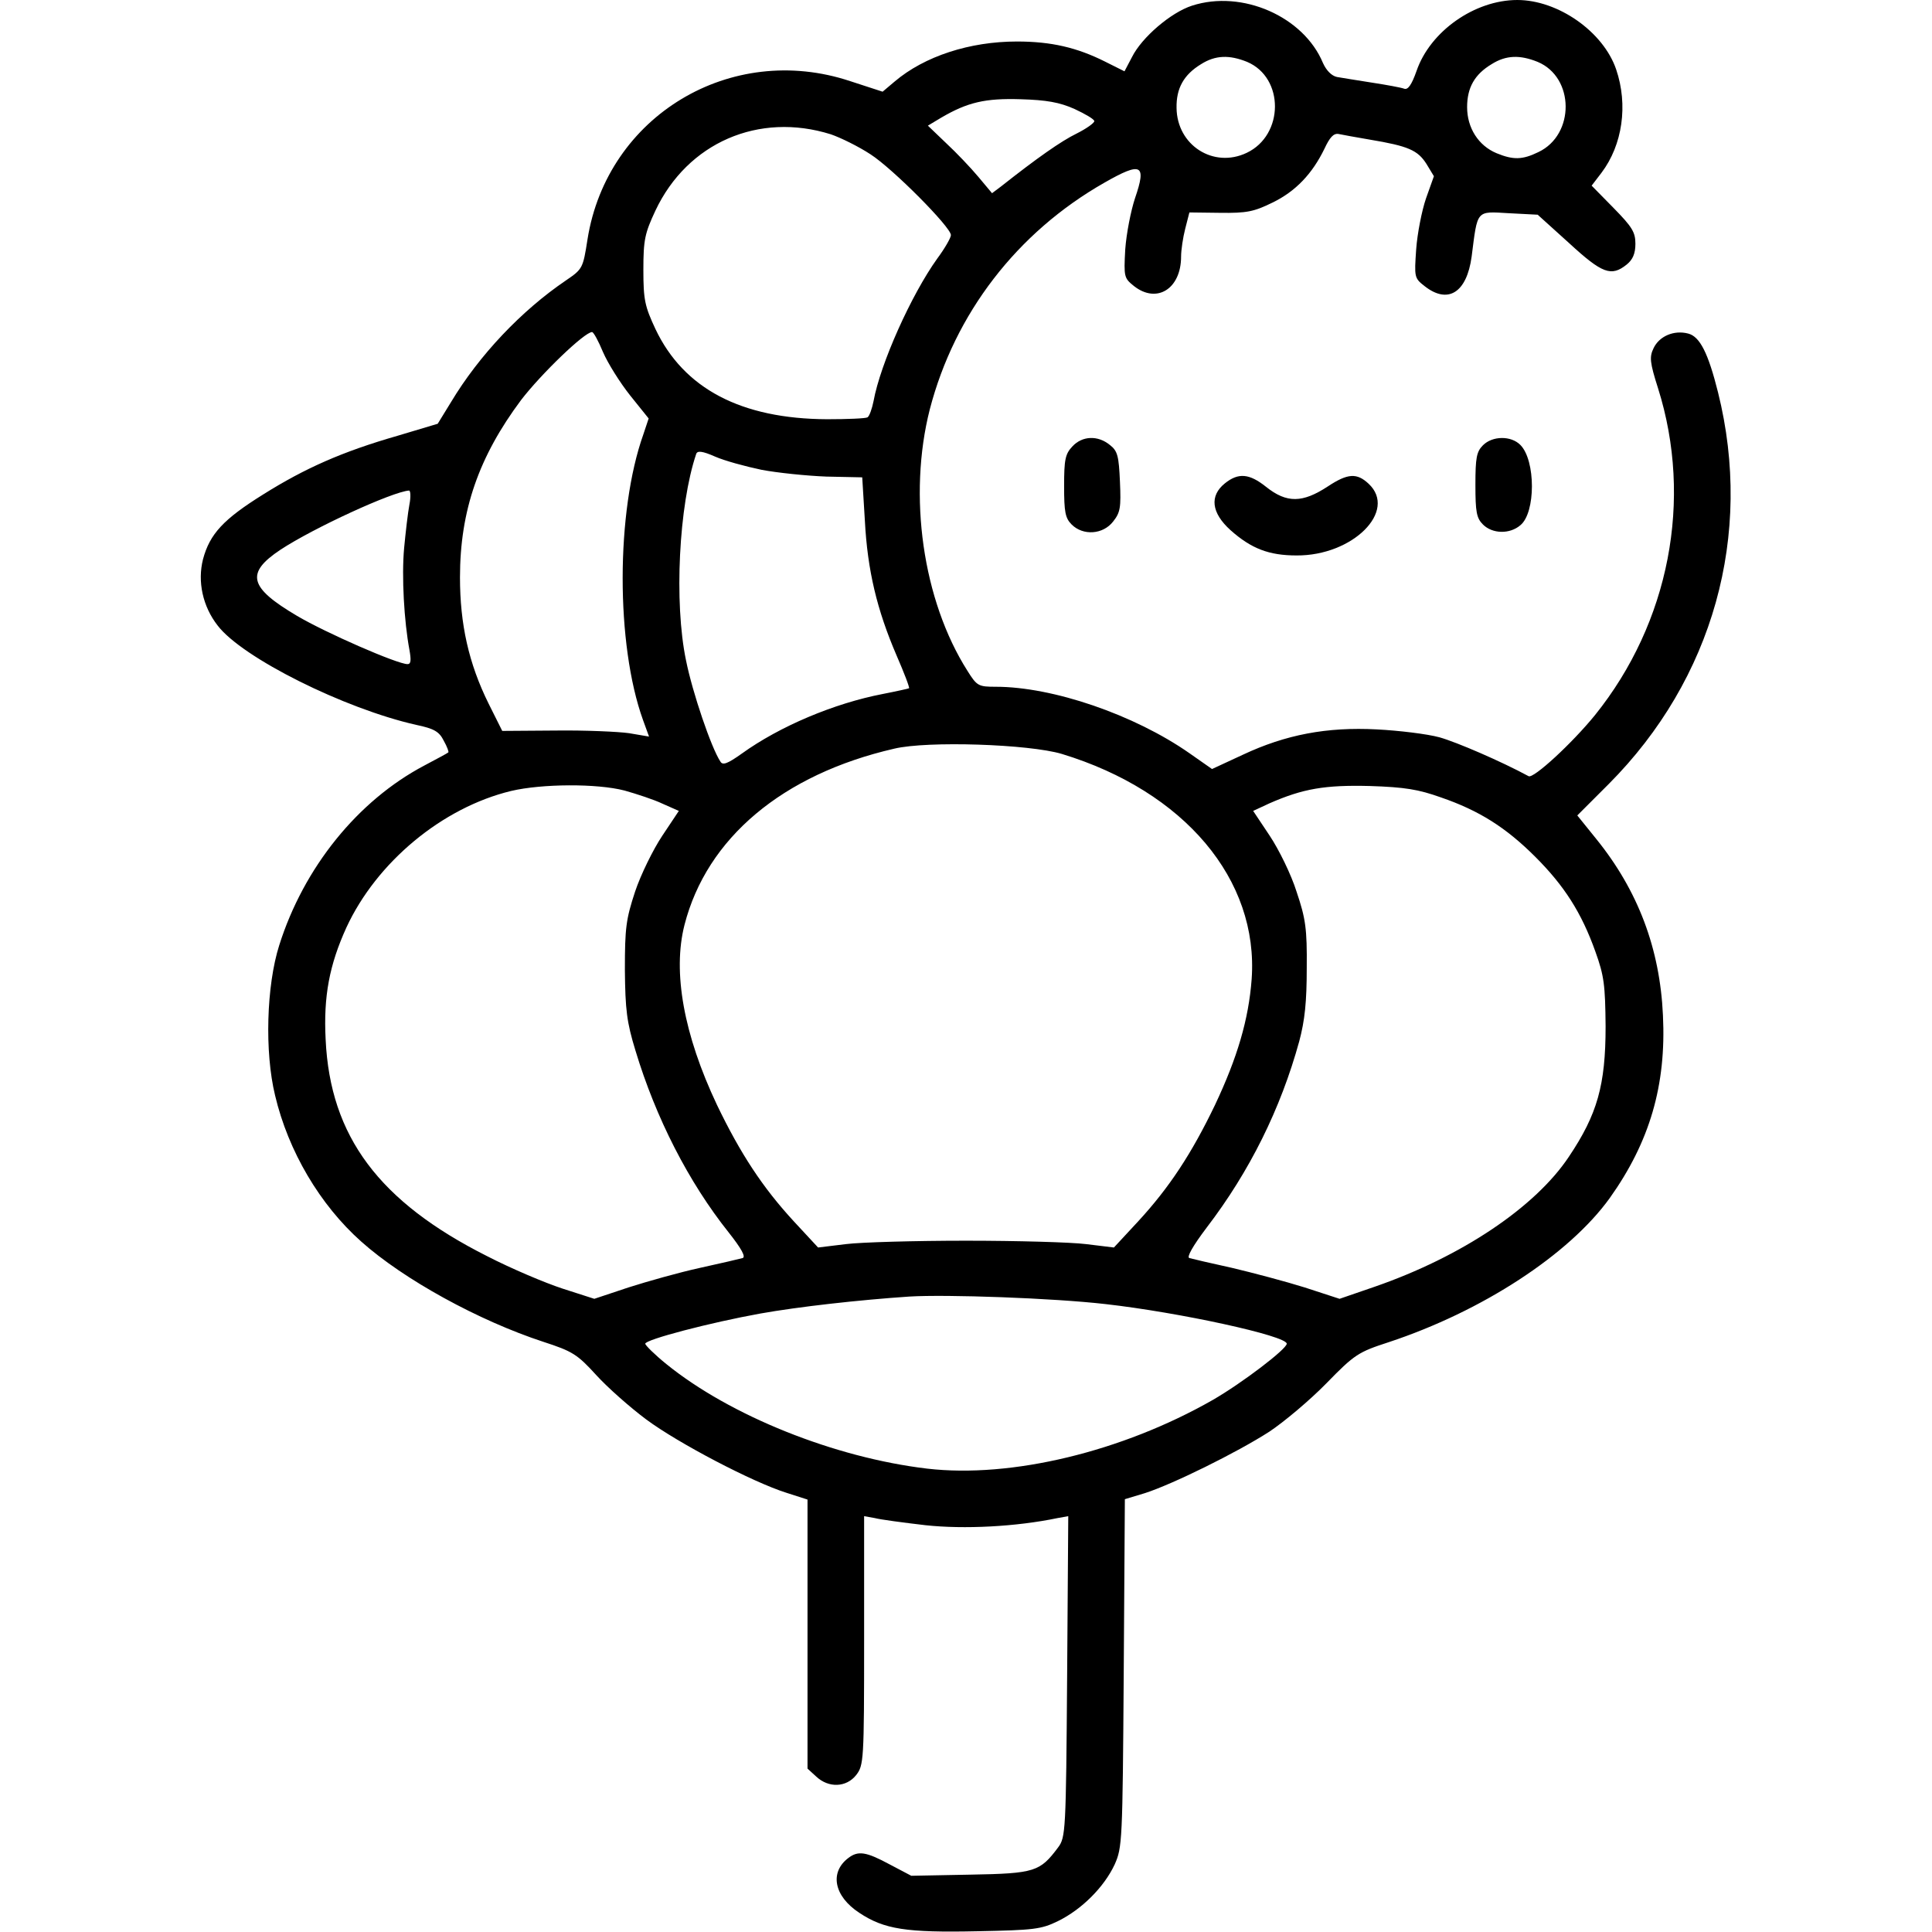 <?xml version="1.0" standalone="no"?>
<!DOCTYPE svg PUBLIC "-//W3C//DTD SVG 20010904//EN"
 "http://www.w3.org/TR/2001/REC-SVG-20010904/DTD/svg10.dtd">
<svg version="1.0" xmlns="http://www.w3.org/2000/svg"
 width="512pt" height="512pt" viewBox="0 0 512 512"
 preserveAspectRatio="xMidYMid meet">

<g transform="translate(0,512) scale(0.1,-0.1)"
fill="#000000" stroke="none">
<path d="M3159 5105 c-56 -18 -133 -84 -159 -136 l-20 -38 -52 26 c-74 37
-142 53 -233 53 -125 0 -245 -39 -324 -106 l-32 -27 -86 28 c-316 105 -644
-92 -696 -419 -12 -77 -13 -79 -57 -109 -118 -80 -230 -198 -305 -323 l-35
-57 -107 -32 c-146 -42 -245 -86 -355 -155 -106 -66 -142 -105 -160 -172 -15
-59 -1 -125 39 -176 65 -85 335 -220 526 -263 48 -10 61 -18 73 -42 9 -16 14
-30 12 -31 -2 -2 -30 -17 -64 -35 -176 -93 -319 -270 -384 -476 -34 -107 -39
-283 -11 -398 35 -148 119 -290 228 -387 113 -101 312 -210 483 -266 77 -25
90 -33 140 -88 30 -33 90 -86 133 -118 85 -63 282 -166 371 -194 l56 -18 0
-356 0 -357 23 -21 c33 -31 80 -29 106 4 20 26 21 38 21 357 l0 329 28 -5 c15
-4 75 -12 135 -19 102 -11 240 -4 350 19 l28 5 -3 -425 c-3 -412 -4 -426 -24
-453 -48 -64 -61 -69 -232 -72 l-157 -3 -57 30 c-63 34 -84 37 -110 17 -50
-38 -38 -101 29 -145 66 -44 125 -53 313 -49 150 3 169 5 214 27 63 31 122 90
150 150 20 45 21 60 24 507 l3 461 53 16 c72 23 243 107 330 163 39 26 107 83
151 128 75 77 85 83 165 109 248 82 478 232 586 382 106 149 150 299 141 484
-8 177 -66 331 -177 468 l-50 62 83 83 c277 278 384 661 290 1038 -26 104 -48
148 -79 156 -38 10 -77 -7 -92 -39 -11 -23 -10 -37 12 -106 93 -295 30 -621
-167 -866 -61 -75 -163 -169 -176 -162 -72 39 -190 90 -236 103 -33 9 -108 18
-166 21 -133 7 -242 -14 -355 -67 l-82 -38 -60 42 c-146 102 -362 176 -513
176 -46 0 -50 2 -75 42 -119 187 -158 465 -100 693 66 254 231 469 463 601 98
56 112 49 81 -41 -11 -33 -23 -94 -26 -136 -4 -73 -3 -76 23 -97 61 -48 125
-7 125 78 0 17 5 51 11 74 l11 43 81 -1 c71 -1 90 3 139 27 62 30 106 77 138
143 14 30 24 41 37 39 10 -2 47 -9 83 -15 102 -17 127 -28 150 -64 l20 -33
-21 -59 c-11 -32 -23 -93 -26 -135 -5 -73 -5 -76 22 -97 62 -49 112 -18 125
78 16 125 11 120 98 115 l77 -4 83 -75 c88 -81 112 -90 153 -57 16 13 23 29
23 55 0 31 -9 45 -58 95 l-58 59 26 34 c56 74 71 180 39 274 -34 100 -154 184
-262 184 -113 0 -231 -83 -267 -188 -13 -37 -23 -51 -33 -47 -8 3 -46 10 -85
16 -39 6 -81 13 -93 15 -14 3 -28 17 -37 37 -51 123 -214 195 -347 152z m146
-149 c99 -42 98 -194 -1 -241 -88 -42 -185 20 -186 119 -1 52 19 88 65 116 38
24 75 25 122 6z m770 0 c98 -41 99 -193 2 -239 -43 -21 -67 -21 -111 -3 -48
20 -78 67 -78 122 0 52 20 87 65 114 38 24 75 25 122 6z m-1227 -125 c28 -13
52 -27 52 -32 0 -5 -21 -20 -47 -33 -41 -20 -105 -65 -200 -140 l-24 -18 -36
43 c-20 24 -59 65 -86 90 l-48 46 35 21 c70 41 117 52 211 49 68 -2 103 -8
143 -26z m-646 -67 c26 -9 73 -32 105 -53 59 -38 213 -193 213 -214 0 -7 -16
-35 -36 -62 -69 -96 -151 -279 -169 -378 -4 -20 -11 -40 -16 -43 -5 -3 -53 -5
-107 -5 -228 1 -380 81 -455 239 -28 60 -32 77 -32 157 0 80 4 97 32 157 85
180 274 262 465 202z m-604 -577 c13 -30 45 -81 72 -115 l49 -61 -14 -42 c-73
-205 -73 -557 -1 -757 l16 -44 -53 9 c-28 4 -116 8 -194 7 l-142 -1 -36 72
c-53 107 -76 211 -76 335 0 177 50 320 162 470 53 69 168 180 188 180 4 0 17
-24 29 -53z m420 -312 c42 -8 120 -16 172 -18 l95 -2 7 -115 c7 -132 32 -236
84 -357 20 -46 35 -85 33 -87 -2 -1 -33 -8 -69 -15 -130 -25 -274 -86 -374
-158 -38 -27 -51 -32 -57 -21 -24 36 -74 183 -91 268 -32 153 -19 411 27 547
3 9 16 8 50 -7 25 -11 80 -26 123 -35z m-933 -92 c-4 -21 -10 -73 -14 -115 -7
-76 0 -195 14 -270 5 -28 4 -38 -5 -38 -27 0 -217 83 -293 128 -127 75 -137
113 -44 175 88 58 297 154 341 157 4 0 5 -17 1 -37z m1729 -661 c325 -99 522
-333 503 -597 -8 -107 -38 -208 -97 -333 -62 -129 -121 -219 -204 -309 l-64
-69 -74 9 c-40 5 -183 9 -318 9 -135 0 -278 -4 -318 -9 l-74 -9 -64 69 c-83
90 -142 180 -204 309 -88 186 -118 352 -86 477 59 230 260 399 556 467 88 21
357 12 444 -14z m-1159 -97 c32 -9 78 -24 101 -35 l43 -19 -44 -66 c-24 -36
-57 -103 -72 -148 -24 -73 -27 -96 -27 -207 1 -106 5 -139 28 -214 54 -179
141 -349 247 -482 34 -43 46 -65 37 -68 -7 -2 -58 -14 -113 -26 -55 -12 -140
-36 -190 -52 l-90 -30 -84 27 c-46 15 -136 53 -200 86 -286 144 -416 317 -428
574 -6 115 10 198 55 297 80 173 254 318 437 362 81 19 227 20 300 1z m2163
-18 c102 -35 173 -80 251 -158 76 -76 122 -147 159 -251 23 -64 26 -88 27
-198 0 -156 -22 -233 -97 -345 -89 -134 -284 -265 -515 -345 l-93 -32 -92 30
c-51 16 -138 39 -193 52 -55 12 -106 24 -113 26 -8 2 9 32 46 81 114 149 196
315 245 493 15 56 20 105 20 195 1 104 -3 131 -27 202 -14 45 -47 112 -71 148
l-44 66 43 20 c89 39 147 49 266 46 93 -3 129 -9 188 -30z m-888 -1343 c195
-22 480 -84 480 -105 0 -14 -118 -104 -196 -149 -240 -137 -534 -208 -757
-182 -245 29 -522 140 -691 277 -31 25 -56 50 -56 54 0 11 172 56 305 80 101
18 261 36 395 45 98 6 381 -4 520 -20z"/>
<path d="M2842 3937 c-19 -20 -22 -35 -22 -105 0 -69 3 -85 20 -102 30 -30 83
-27 110 8 19 24 21 37 18 105 -3 68 -6 82 -27 98 -32 26 -73 24 -99 -4z"/>
<path d="M3930 3940 c-17 -17 -20 -33 -20 -105 0 -72 3 -88 20 -105 25 -25 71
-26 99 -2 41 33 41 172 0 213 -25 25 -74 24 -99 -1z"/>
<path d="M3246 3839 c-41 -33 -36 -78 15 -124 55 -49 102 -67 175 -67 149 -1
268 118 191 190 -31 29 -55 28 -108 -7 -67 -44 -109 -45 -164 -1 -44 35 -73
38 -109 9z"/>
</g>
</svg>
